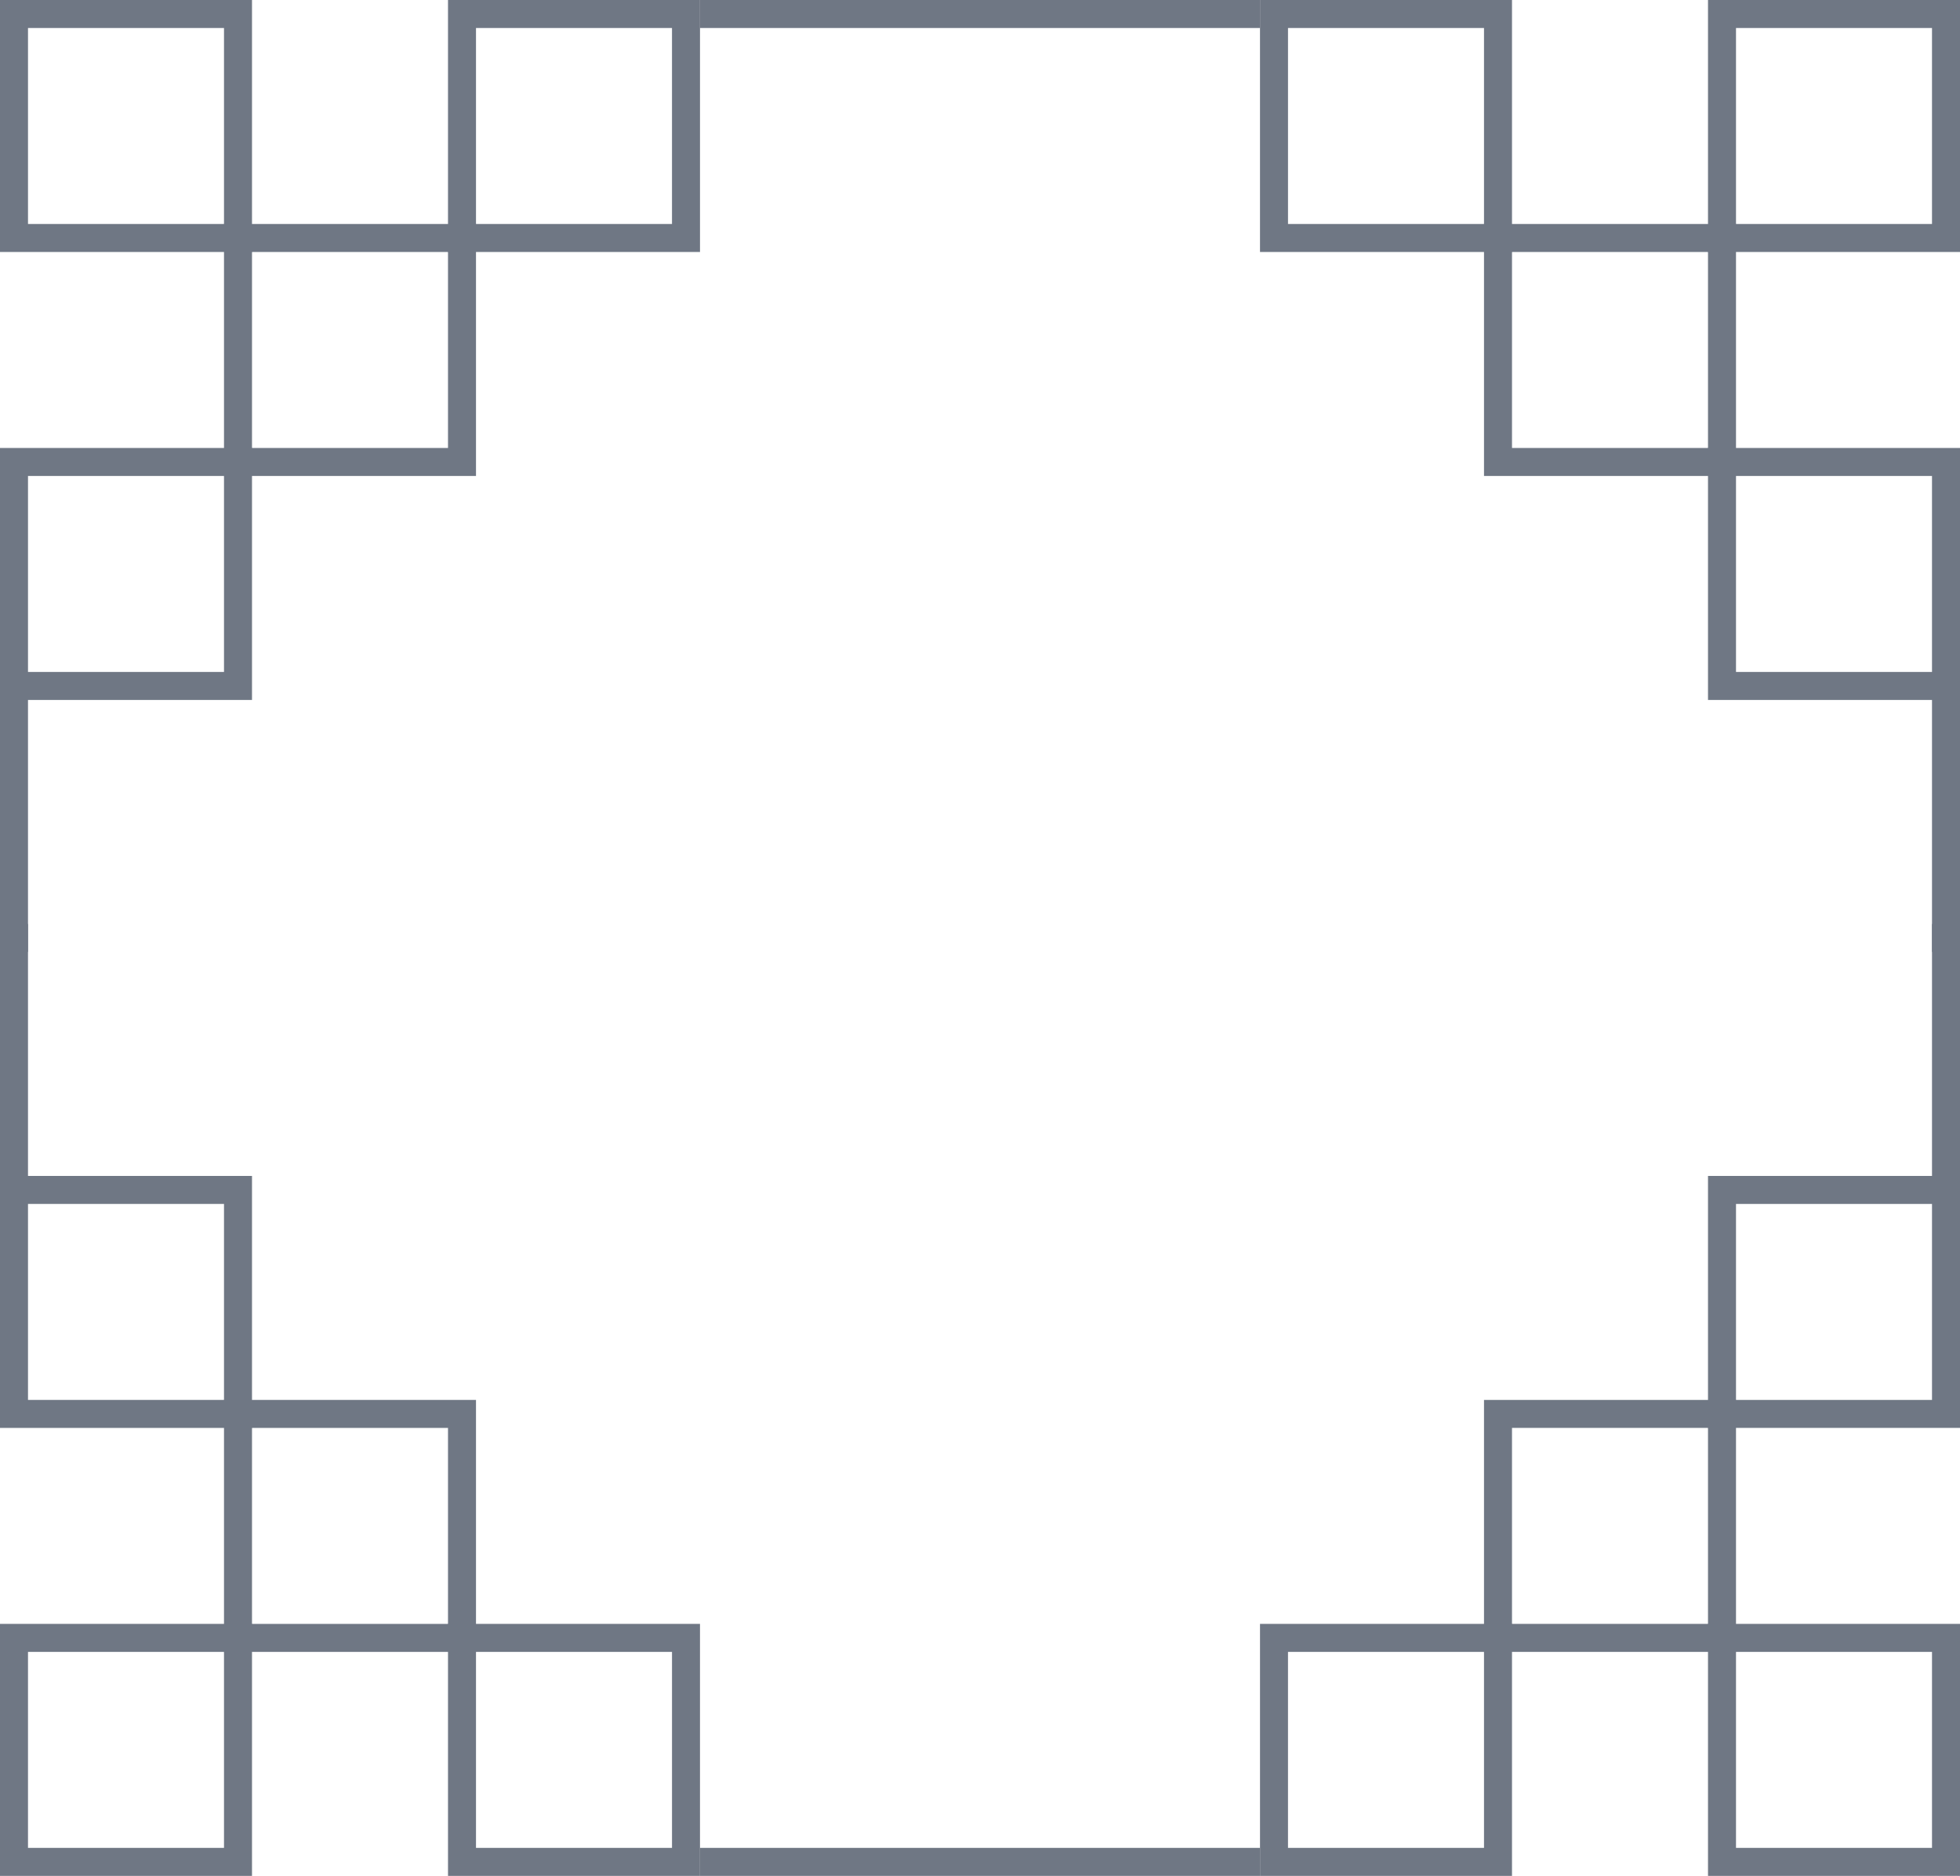<svg width="70" height="67" viewBox="0 0 70 67" fill="none" xmlns="http://www.w3.org/2000/svg">
<g clip-path="url(#clip0_9233_634)">
<rect x="8.5" y="8.5" width="8" height="8" stroke="#6F7784"/>
<rect x="0.5" y="0.5" width="8" height="8" stroke="#6F7784"/>
<rect x="16.5" y="0.5" width="8" height="8" stroke="#6F7784"/>
<rect x="0.5" y="16.5" width="8" height="8" stroke="#6F7784"/>
<path d="M25 0.5L35 0.5" stroke="#6F7784"/>
<path d="M0.5 24.5L0.5 34.5" stroke="#6F7784"/>
</g>
<g clip-path="url(#clip1_9233_634)">
<rect width="8" height="8" transform="matrix(1 0 0 -1 8.5 58.5)" stroke="#6F7784"/>
<rect width="8" height="8" transform="matrix(1 0 0 -1 0.5 66.5)" stroke="#6F7784"/>
<rect width="8" height="8" transform="matrix(1 0 0 -1 16.5 66.5)" stroke="#6F7784"/>
<rect width="8" height="8" transform="matrix(1 0 0 -1 0.5 50.5)" stroke="#6F7784"/>
<path d="M25 66.5L35 66.5" stroke="#6F7784"/>
<path d="M0.5 42.5L0.5 32.5" stroke="#6F7784"/>
</g>
<g clip-path="url(#clip2_9233_634)">
<rect width="8" height="8" transform="matrix(-1 0 0 1 61.5 8.5)" stroke="#6F7784"/>
<rect width="8" height="8" transform="matrix(-1 0 0 1 69.5 0.5)" stroke="#6F7784"/>
<rect width="8" height="8" transform="matrix(-1 0 0 1 53.5 0.5)" stroke="#6F7784"/>
<rect width="8" height="8" transform="matrix(-1 0 0 1 69.5 16.5)" stroke="#6F7784"/>
<path d="M45 0.5L35 0.5" stroke="#6F7784"/>
<path d="M69.5 24.5V34.5" stroke="#6F7784"/>
</g>
<g clip-path="url(#clip3_9233_634)">
<rect x="61.5" y="58.5" width="8" height="8" transform="rotate(180 61.5 58.5)" stroke="#6F7784"/>
<rect x="69.5" y="66.5" width="8" height="8" transform="rotate(180 69.5 66.5)" stroke="#6F7784"/>
<rect x="53.5" y="66.5" width="8" height="8" transform="rotate(180 53.5 66.5)" stroke="#6F7784"/>
<rect x="69.5" y="50.5" width="8" height="8" transform="rotate(180 69.5 50.5)" stroke="#6F7784"/>
<path d="M45 66.5L35 66.5" stroke="#6F7784"/>
<path d="M69.5 42.5V32.5" stroke="#6F7784"/>
</g>
<defs>
<clipPath id="clip0_9233_634">
<rect width="35" height="34" fill="white"/>
</clipPath>
<clipPath id="clip1_9233_634">
<rect width="35" height="34" fill="white" transform="matrix(1 0 0 -1 0 67)"/>
</clipPath>
<clipPath id="clip2_9233_634">
<rect width="35" height="34" fill="white" transform="matrix(-1 0 0 1 70 0)"/>
</clipPath>
<clipPath id="clip3_9233_634">
<rect width="35" height="34" fill="white" transform="matrix(-1 0 0 -1 70 67)"/>
</clipPath>
</defs>
</svg>
